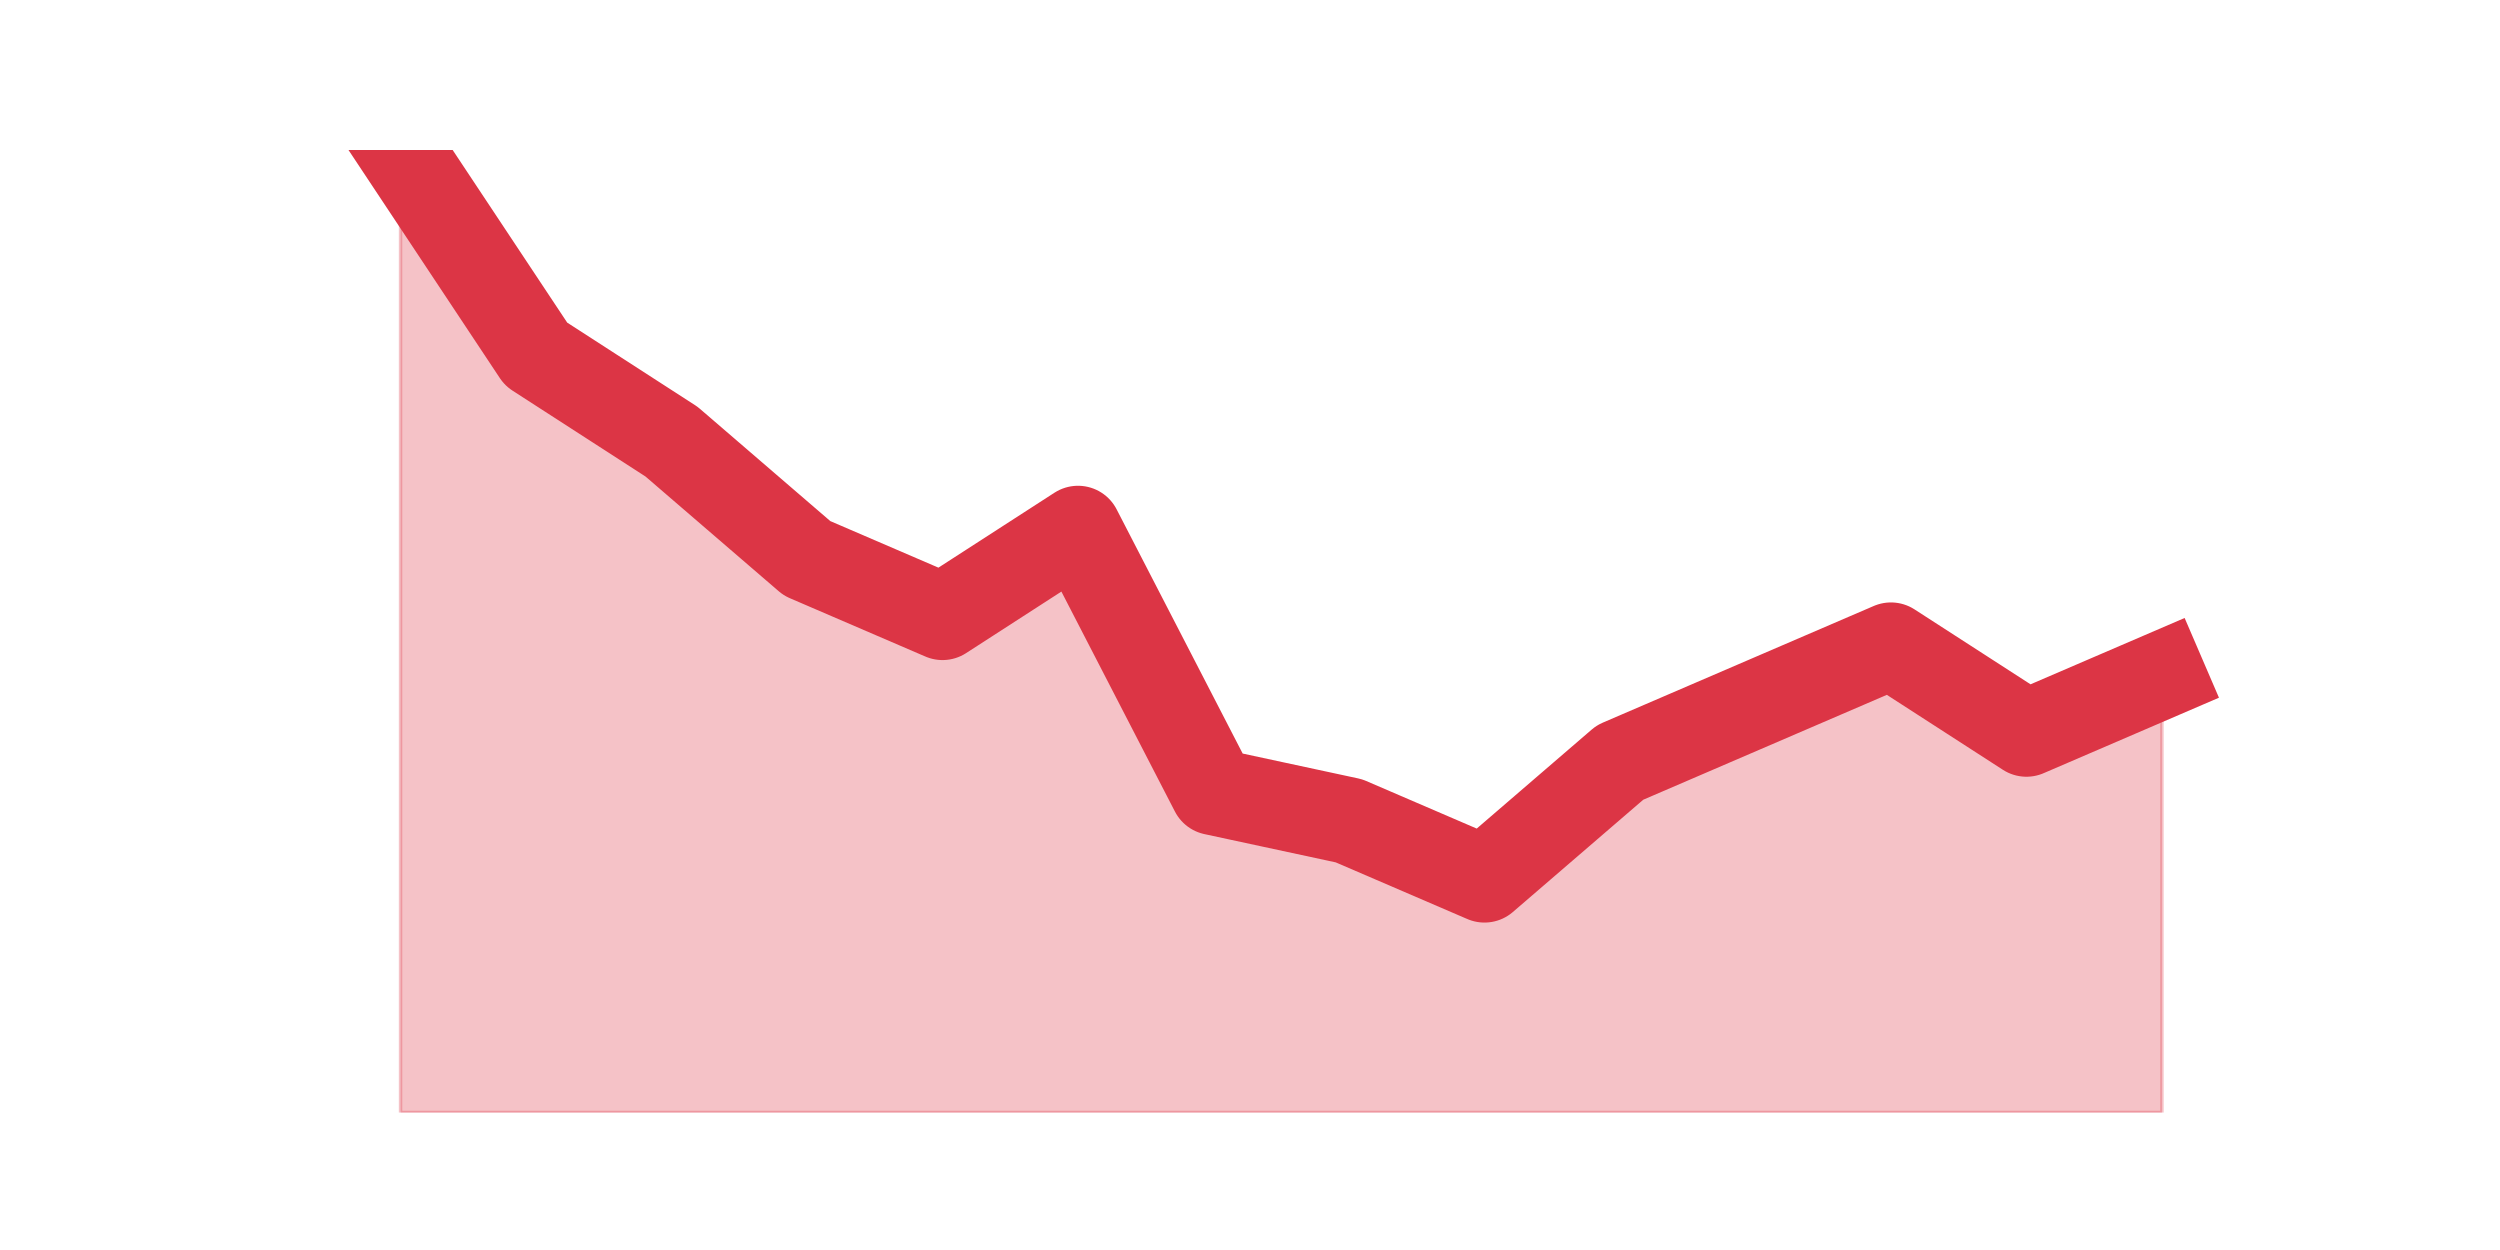 <?xml version="1.0" encoding="utf-8" standalone="no"?>
<!DOCTYPE svg PUBLIC "-//W3C//DTD SVG 1.1//EN"
  "http://www.w3.org/Graphics/SVG/1.1/DTD/svg11.dtd">
<svg height="360pt" version="1.1" viewBox="0 0 720 360" width="720pt" xmlns="http://www.w3.org/2000/svg" xmlns:xlink="http://www.w3.org/1999/xlink">
 <defs>
  <style type="text/css">*{stroke-linecap:butt;stroke-linejoin:round;}</style>
 </defs>
 <g id="figure_1">
  <g id="patch_1">
   <path d="M 0 360 
L 720 360 
L 720 0 
L 0 0 
z
" style="fill:none;"/>
  </g>
  <g id="axes_1">
   <g id="matplotlib.axis_1"/>
   <g id="matplotlib.axis_2"/>
   <g id="PolyCollection_1">
    <defs>
     <path d="M 115.364 -316.8 
L 115.364 -39.6 
L 154.385 -39.6 
L 193.406 -39.6 
L 232.427 -39.6 
L 271.448 -39.6 
L 310.469 -39.6 
L 349.49 -39.6 
L 388.51 -39.6 
L 427.531 -39.6 
L 466.552 -39.6 
L 505.573 -39.6 
L 544.594 -39.6 
L 583.615 -39.6 
L 622.636 -39.6 
L 622.636 -165.6 
L 622.636 -165.6 
L 583.615 -148.8 
L 544.594 -174 
L 505.573 -157.2 
L 466.552 -140.4 
L 427.531 -106.8 
L 388.51 -123.6 
L 349.49 -132 
L 310.469 -207.6 
L 271.448 -182.4 
L 232.427 -199.2 
L 193.406 -232.8 
L 154.385 -258 
L 115.364 -316.8 
z
" id="m6a7a8dae82" style="stroke:#dc3545;stroke-opacity:0.3;"/>
    </defs>
    <g clip-path="url(#pccc4b74e63)">
     <use style="fill:#dc3545;fill-opacity:0.3;stroke:#dc3545;stroke-opacity:0.3;" x="0" xlink:href="#m6a7a8dae82" y="360"/>
    </g>
   </g>
   <g id="line2d_1">
    <path clip-path="url(#pccc4b74e63)" d="M 115.364 43.2 
L 154.385 102 
L 193.406 127.2 
L 232.427 160.8 
L 271.448 177.6 
L 310.469 152.4 
L 349.49 228 
L 388.51 236.4 
L 427.531 253.2 
L 466.552 219.6 
L 505.573 202.8 
L 544.594 186 
L 583.615 211.2 
L 622.636 194.4 
" style="fill:none;stroke:#dc3545;stroke-linecap:square;stroke-width:25;"/>
   </g>
  </g>
 </g>
 <defs>
  <clipPath id="pccc4b74e63">
   <rect height="277.2" width="558" x="90" y="43.2"/>
  </clipPath>
 </defs>
</svg>
